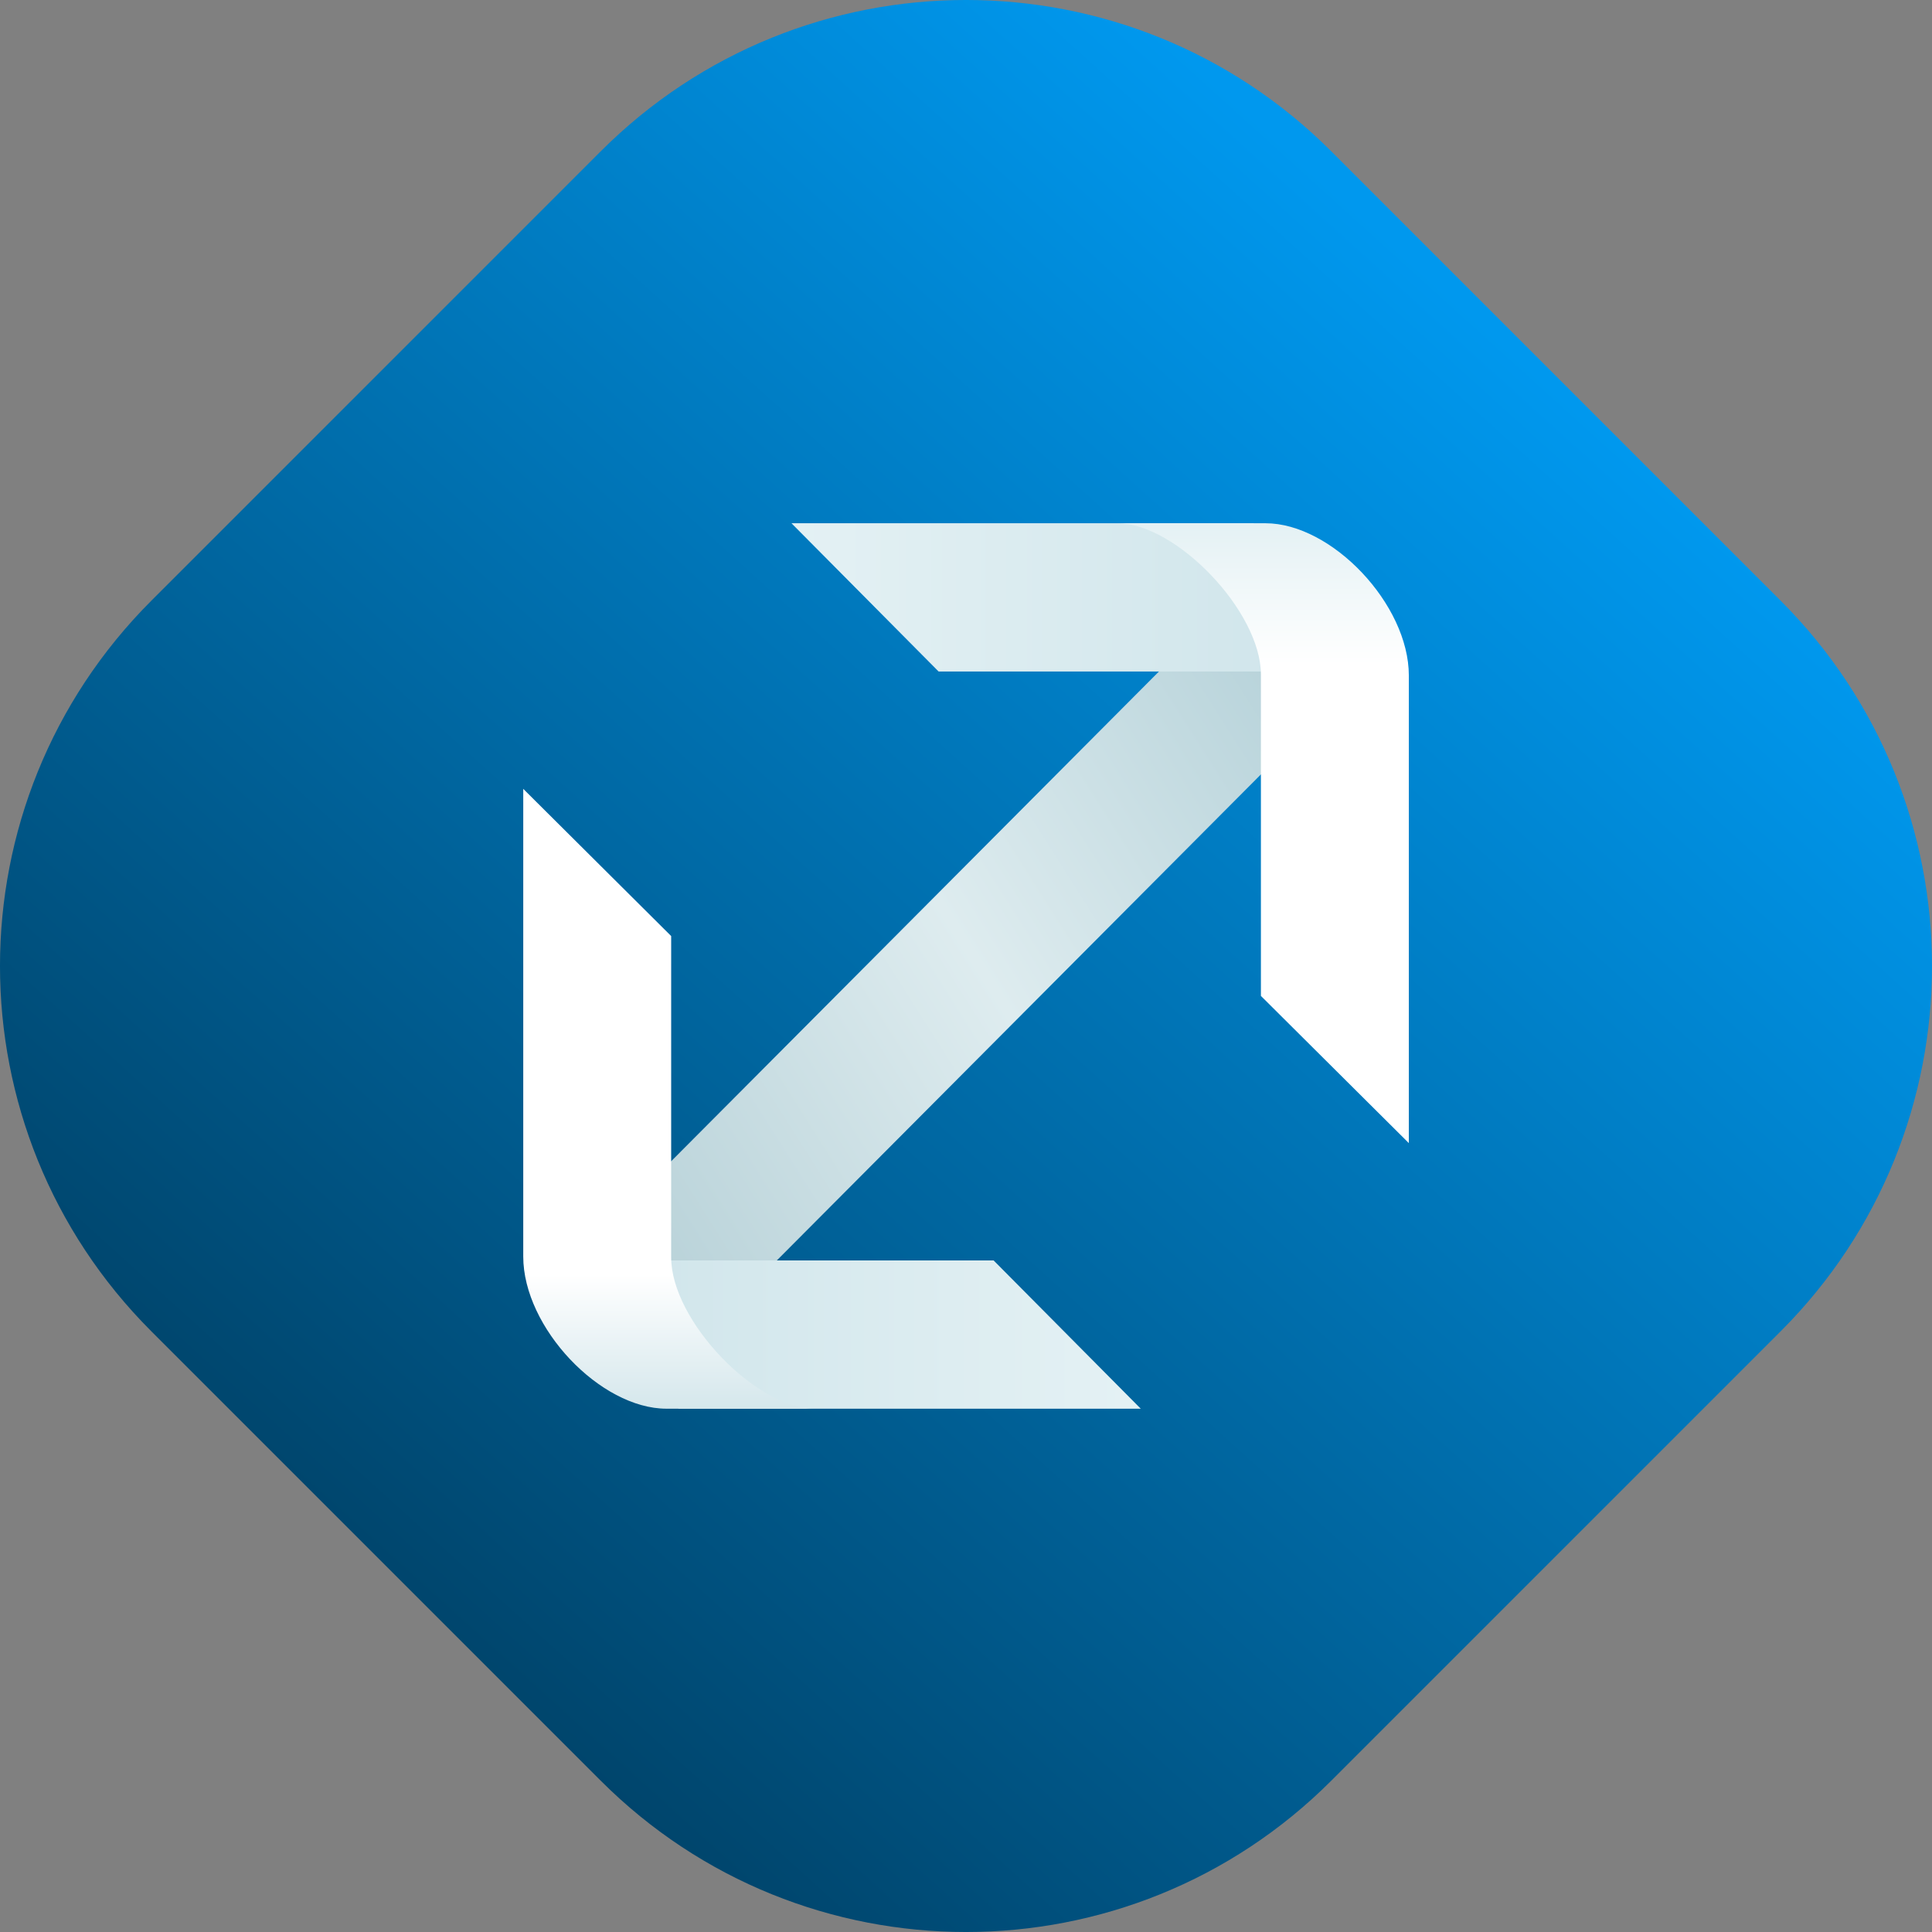 <?xml version="1.0" encoding="UTF-8"?>
<svg xmlns="http://www.w3.org/2000/svg" width="48" height="48" viewBox="0 0 48 48" fill="none">
  <rect x="0" y="0" width="48" height="48" fill="#808080" stroke="none"/>
  <g clip-path="url(#clip0_4903_46242)">
    <path d="M3.758 33.074C-1.253 28.062 -1.253 19.938 3.758 14.926L14.926 3.758C19.938 -1.253 28.062 -1.253 33.074 3.758L44.242 14.926C49.253 19.938 49.253 28.062 44.242 33.074L33.074 44.242C28.062 49.253 19.938 49.253 14.926 44.242L3.758 33.074Z" fill="url(#paint0_linear_4903_46242)"></path>
    <path fill-rule="evenodd" clip-rule="evenodd" d="M31.075 14.393L33.615 16.943L16.54 34.086L14 31.536L31.075 14.393Z" fill="url(#paint1_linear_4903_46242)"></path>
    <path fill-rule="evenodd" clip-rule="evenodd" d="M24.686 31.315L28.342 34.999H16.861L14.242 31.315H24.686Z" fill="url(#paint2_linear_4903_46242)"></path>
    <path fill-rule="evenodd" clip-rule="evenodd" d="M13 19.599L16.675 23.256V31.239C16.675 32.812 18.786 34.999 20.236 34.999H16.561C14.914 34.999 13 32.984 13 31.217V19.599Z" fill="url(#paint3_linear_4903_46242)"></path>
    <path fill-rule="evenodd" clip-rule="evenodd" d="M23.32 16.684L19.664 13H31.145L33.764 16.684H23.32Z" fill="url(#paint4_linear_4903_46242)"></path>
    <path fill-rule="evenodd" clip-rule="evenodd" d="M35.002 28.4L31.327 24.743V16.76C31.327 15.188 29.216 13 27.766 13H31.441C33.088 13 35.002 15.015 35.002 16.782V28.4Z" fill="url(#paint5_linear_4903_46242)"></path>
  </g>
  <defs>
    <linearGradient id="paint0_linear_4903_46242" x1="38.5" y1="9.5" x2="10.546" y2="40.399" gradientUnits="userSpaceOnUse">
      <stop stop-color="#0098EE"></stop>
      <stop offset="1" stop-color="#00456C"></stop>
    </linearGradient>
    <linearGradient id="paint1_linear_4903_46242" x1="15.111" y1="32.25" x2="35.737" y2="19.173" gradientUnits="userSpaceOnUse">
      <stop stop-color="#B4CFD6"></stop>
      <stop offset="0.5" stop-color="#DEECEF"></stop>
      <stop offset="1" stop-color="#B0CED6"></stop>
    </linearGradient>
    <linearGradient id="paint2_linear_4903_46242" x1="14.272" y1="33.149" x2="28.023" y2="33.149" gradientUnits="userSpaceOnUse">
      <stop stop-color="#CEE4EA"></stop>
      <stop offset="1" stop-color="#E4F1F4"></stop>
    </linearGradient>
    <linearGradient id="paint3_linear_4903_46242" x1="16.618" y1="19.599" x2="16.618" y2="34.999" gradientUnits="userSpaceOnUse">
      <stop stop-color="white"></stop>
      <stop offset="0.783" stop-color="white"></stop>
      <stop offset="1" stop-color="#D5E7EC"></stop>
    </linearGradient>
    <linearGradient id="paint4_linear_4903_46242" x1="19.694" y1="14.833" x2="33.444" y2="14.833" gradientUnits="userSpaceOnUse">
      <stop stop-color="#E4F1F4"></stop>
      <stop offset="1" stop-color="#CEE4EA"></stop>
    </linearGradient>
    <linearGradient id="paint5_linear_4903_46242" x1="31.384" y1="13" x2="31.384" y2="28.4" gradientUnits="userSpaceOnUse">
      <stop stop-color="#E4F1F4"></stop>
      <stop offset="0.229" stop-color="white"></stop>
      <stop offset="1" stop-color="white"></stop>
    </linearGradient>
    <clipPath id="clip0_4903_46242">
      <rect width="48" height="48" fill="white"></rect>
    </clipPath>
  </defs>
</svg>

